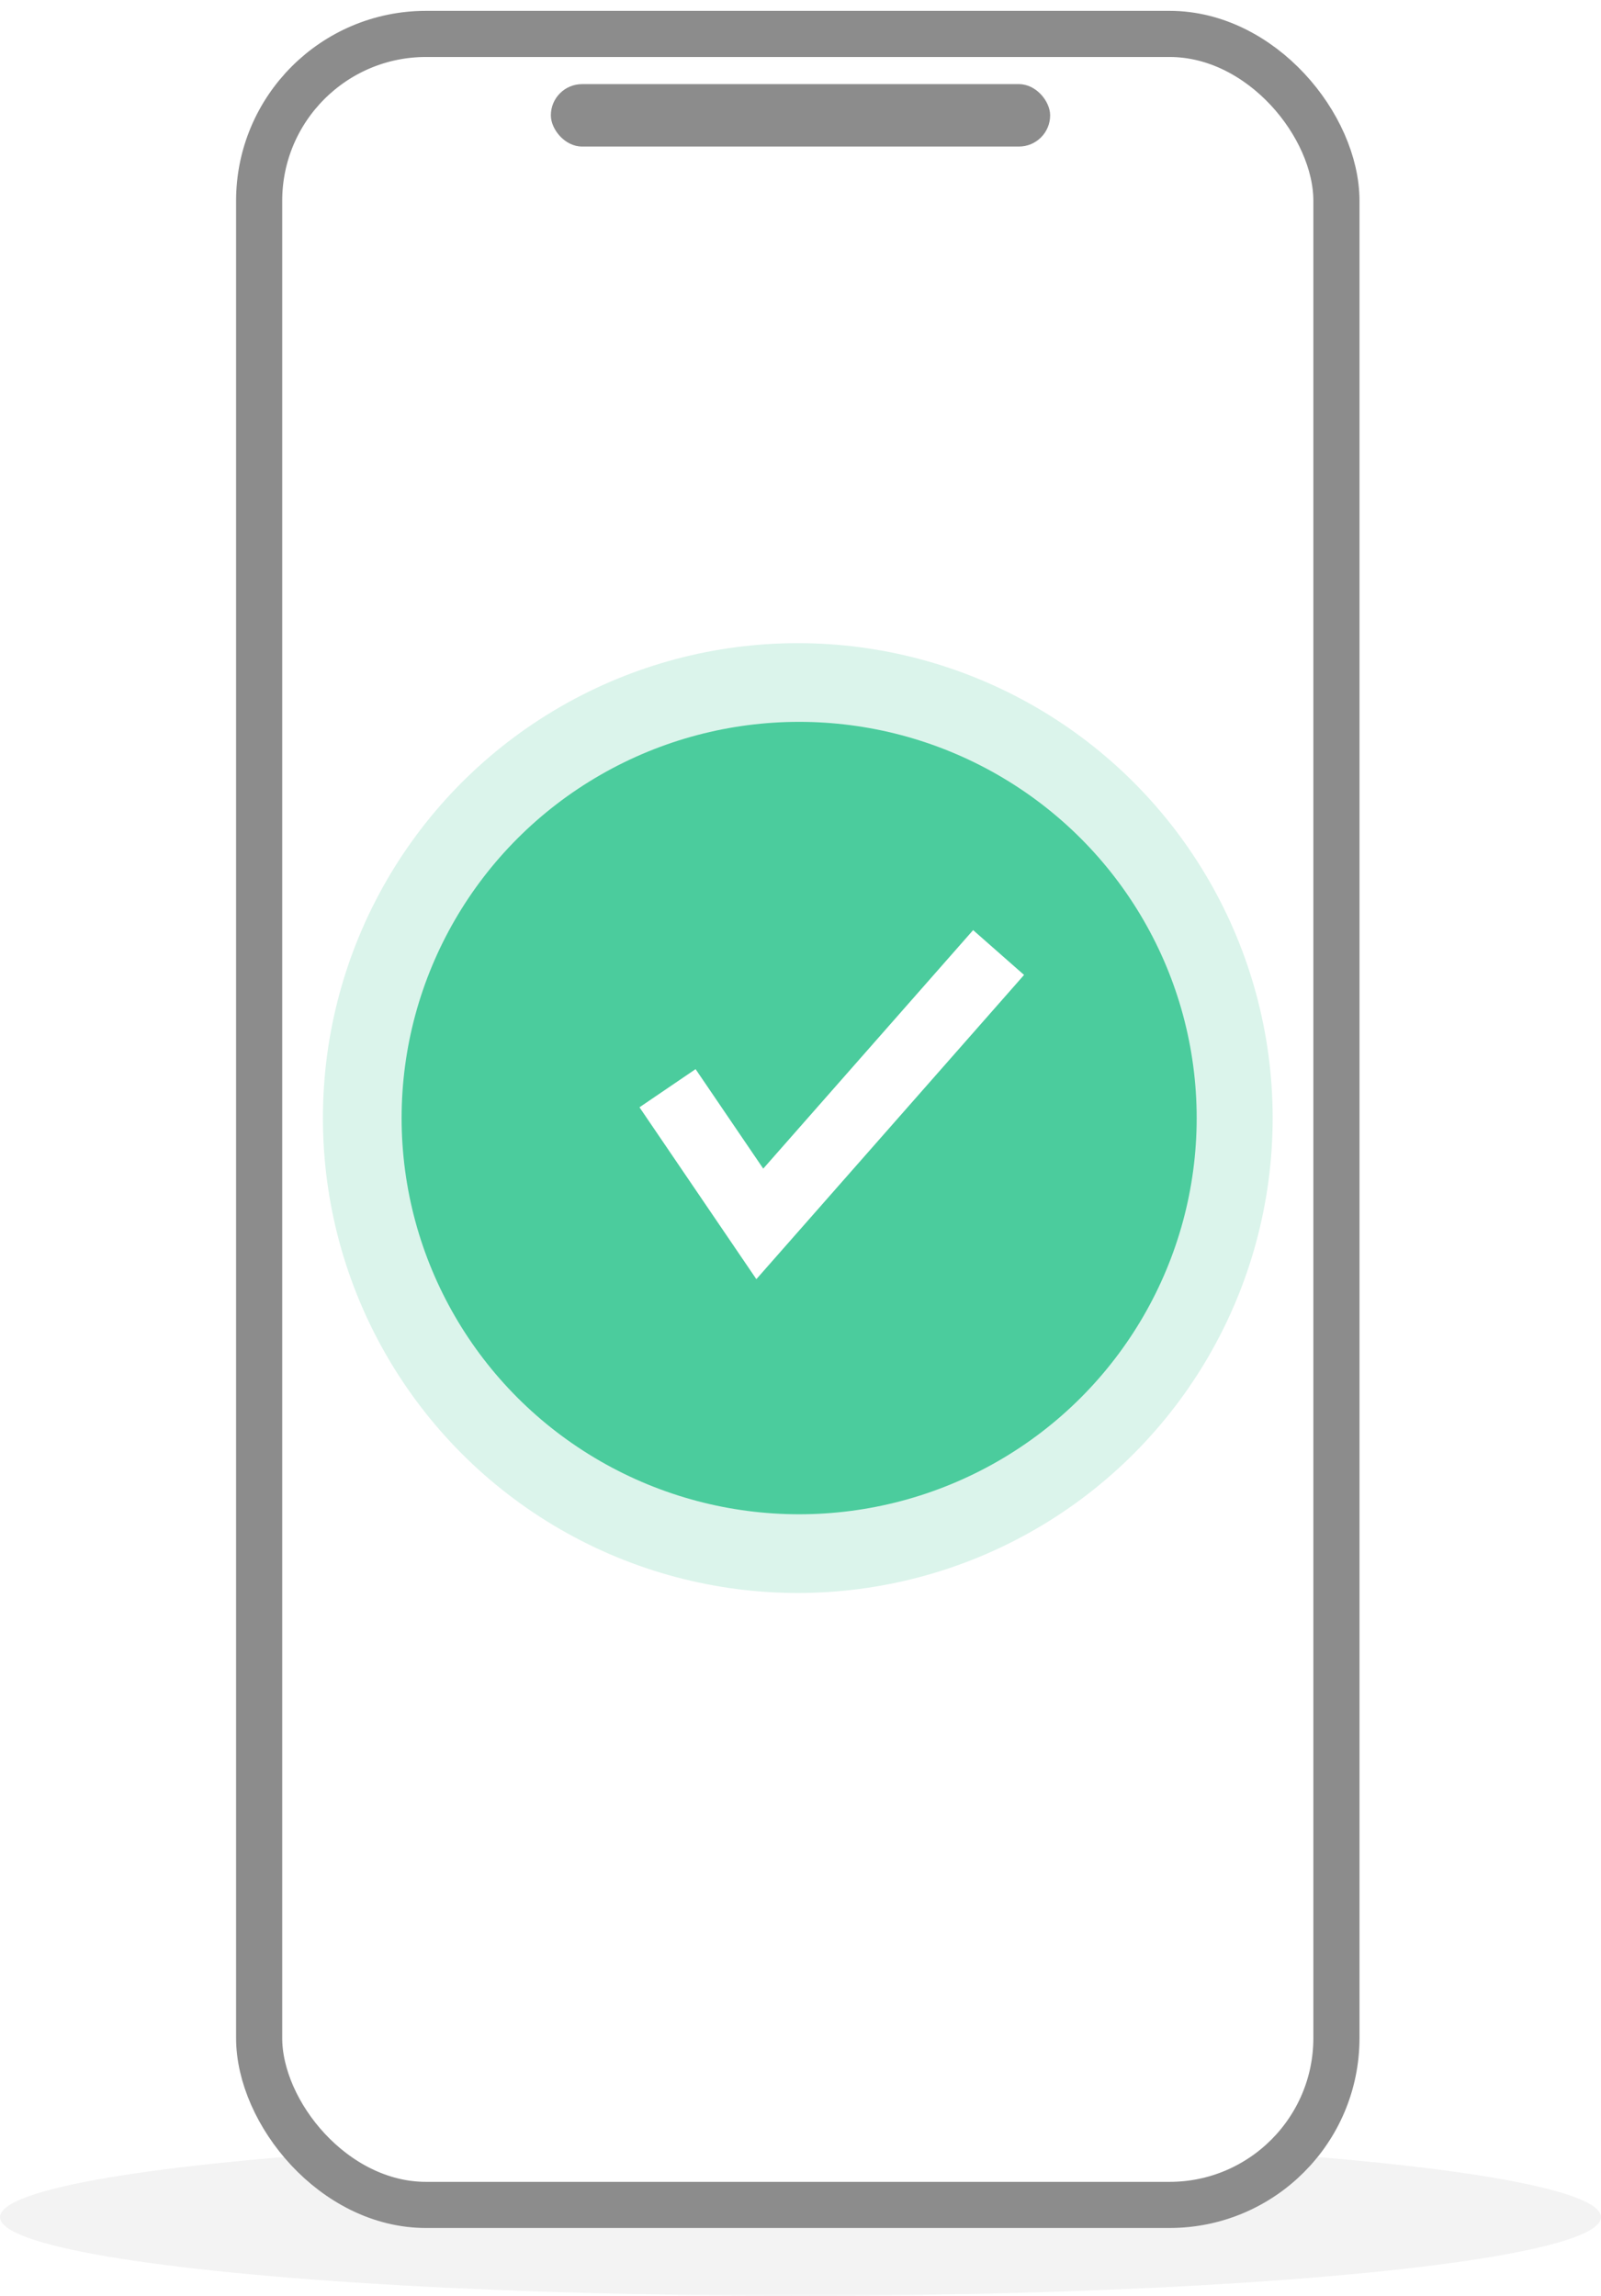 <svg width="590" height="846" viewBox="0 0 590 846" fill="none" xmlns="http://www.w3.org/2000/svg">
<ellipse cx="295" cy="817" rx="295" ry="29" fill="#C4C4C4" fill-opacity="0.2"/>
<g filter="url(#filter0_d)">
<rect x="87" width="414" height="817" rx="70" fill="white"/>
<rect x="95.5" y="8.5" width="397" height="800" rx="61.5" stroke="#8C8C8C" stroke-width="17"/>
<circle cx="294" cy="408" r="175" fill="#4BCC9D" fill-opacity="0.2"/>
<ellipse cx="294.5" cy="408" rx="146.5" ry="146" fill="#4BCC9D"/>
<path d="M246 397L280 447L368 347" stroke="white" stroke-width="25"/>
<rect x="203" y="27" width="184" height="23" rx="11.5" fill="#8C8C8C"/>
</g>
<defs>
<filter id="filter0_d" x="83" y="0" width="422" height="825" filterUnits="userSpaceOnUse" color-interpolation-filters="sRGB">
<feFlood flood-opacity="0" result="BackgroundImageFix"/>
<feColorMatrix in="SourceAlpha" type="matrix" values="0 0 0 0 0 0 0 0 0 0 0 0 0 0 0 0 0 0 127 0"/>
<feOffset dy="4"/>
<feGaussianBlur stdDeviation="2"/>
<feColorMatrix type="matrix" values="0 0 0 0 0 0 0 0 0 0 0 0 0 0 0 0 0 0 0.25 0"/>
<feBlend mode="normal" in2="BackgroundImageFix" result="effect1_dropShadow"/>
<feBlend mode="normal" in="SourceGraphic" in2="effect1_dropShadow" result="shape"/>
</filter>
</defs>
</svg>
